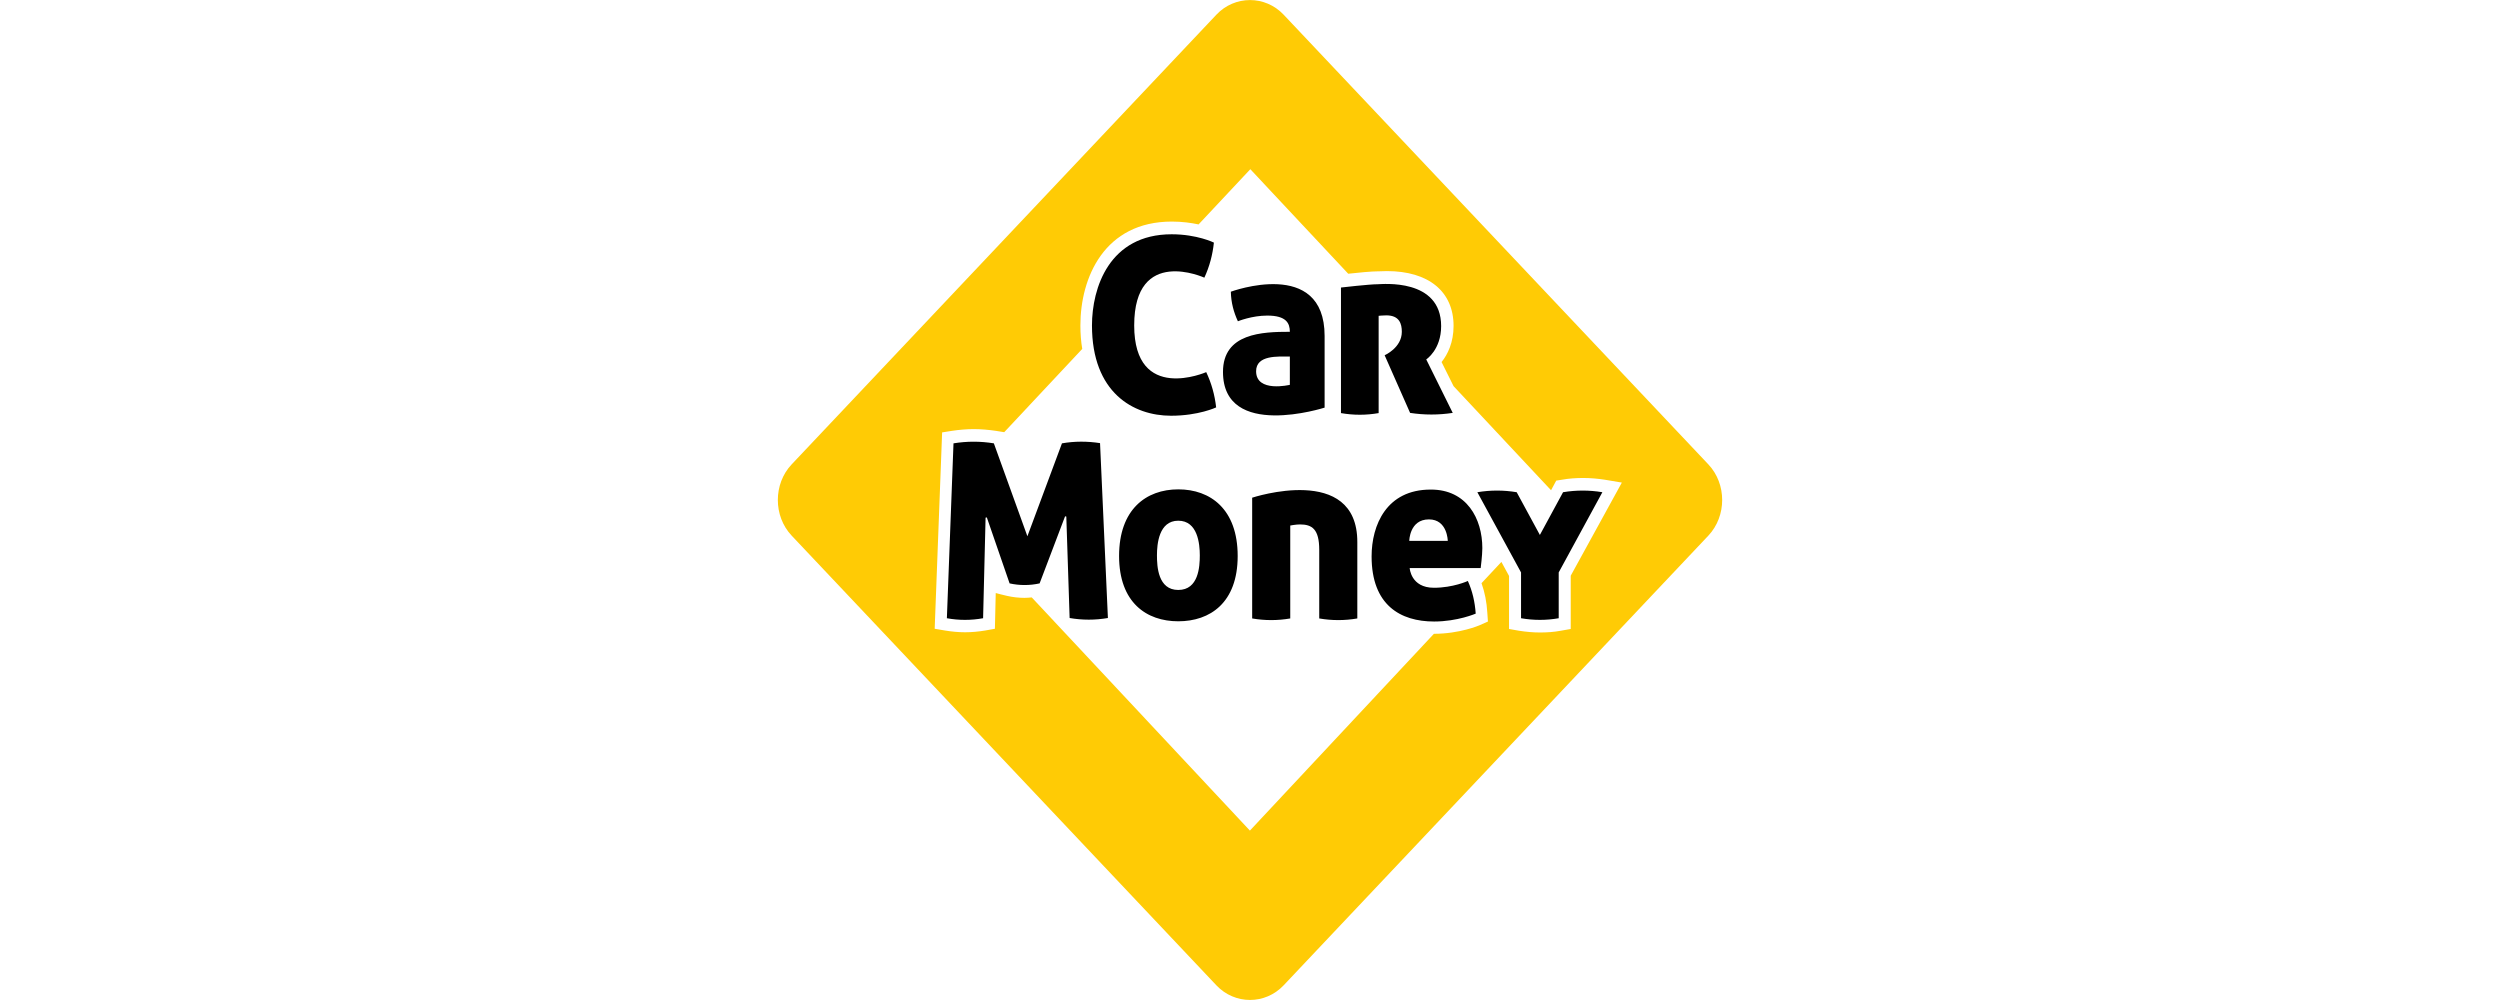 <svg width="180" height="72" viewBox="0 0 180 72" fill="none" xmlns="http://www.w3.org/2000/svg">
<path d="M123.002 33.436L92.422 1.058C91.096 -0.347 88.905 -0.347 87.579 1.058L56.999 33.436C55.673 34.841 55.673 37.16 56.999 38.565L87.579 70.943C88.905 72.348 91.096 72.348 92.422 70.943L123.002 38.565C124.328 37.16 124.328 34.841 123.002 33.436ZM113.092 41.452V45.286L112.377 45.413C111.885 45.507 111.378 45.539 110.872 45.539C110.38 45.539 109.873 45.492 109.366 45.413L108.651 45.286V41.468L108.1 40.458L106.669 41.989C106.907 42.651 107.042 43.361 107.086 44.103L107.131 44.75L106.565 45.002C106.505 45.034 105.089 45.634 103.241 45.634L89.993 59.803L74.286 43.014C74.107 43.03 73.928 43.046 73.764 43.046C73.347 43.046 72.93 42.998 72.513 42.904L72.051 42.793L71.693 42.699L71.633 45.271L70.933 45.397C70.456 45.476 69.964 45.523 69.487 45.523C69.01 45.523 68.519 45.476 68.042 45.397L67.297 45.271L67.833 31.133L68.534 31.022C69.055 30.943 69.592 30.896 70.113 30.896C70.635 30.896 71.171 30.943 71.708 31.022L72.2 31.101L72.304 31.117L77.922 25.121C77.833 24.6 77.788 24.032 77.788 23.432C77.788 19.977 79.517 15.953 84.375 15.953C85.12 15.953 85.776 16.048 86.297 16.158L90.023 12.182L97.072 19.709C97.742 19.63 98.786 19.535 99.233 19.535H99.292C99.412 19.535 99.605 19.519 99.859 19.519C102.854 19.519 104.657 20.987 104.657 23.464C104.657 24.647 104.24 25.515 103.793 26.067L104.657 27.803L111.676 35.298L112.049 34.604L112.451 34.541C112.973 34.446 113.494 34.415 114.001 34.415C114.523 34.415 115.044 34.462 115.551 34.541L116.773 34.746L113.092 41.452Z" fill="#FFCB05"/>
<path d="M84.315 29.933C81.588 29.933 78.622 28.26 78.622 23.432C78.622 20.734 79.859 16.868 84.359 16.868C86.192 16.868 87.4 17.467 87.4 17.467C87.31 18.335 87.087 19.187 86.714 19.992C86.714 19.992 81.662 17.688 81.662 23.432C81.662 29.065 86.848 26.793 86.848 26.793C87.221 27.582 87.459 28.418 87.563 29.333C87.563 29.333 86.297 29.933 84.315 29.933ZM92.869 23.889C92.869 23.274 92.615 22.722 91.244 22.722C90.127 22.722 89.128 23.132 89.128 23.132C88.83 22.485 88.636 21.791 88.621 21.002C88.621 21.002 95.372 18.509 95.372 24.189C95.372 24.647 95.372 29.349 95.372 29.349C95.372 29.349 88.055 31.7 88.055 26.777C88.055 23.984 90.887 23.889 92.869 23.889ZM90.44 26.73C90.44 28.292 92.869 27.708 92.869 27.708C92.869 27.708 92.869 26.13 92.869 25.672C92.019 25.672 90.44 25.546 90.44 26.73ZM76.461 31.921L73.972 38.611L71.558 31.921C70.59 31.763 69.621 31.763 68.652 31.921L68.175 44.513C69.04 44.67 69.919 44.67 70.783 44.513L70.962 37.27L71.052 37.254L72.691 42.004C73.406 42.162 74.136 42.162 74.852 42.004L76.685 37.175L76.774 37.191L77.013 44.497C77.936 44.655 78.846 44.655 79.769 44.497L79.203 31.905C78.279 31.763 77.37 31.763 76.461 31.921ZM99.277 22.738C99.277 22.738 99.575 22.706 99.813 22.706C100.767 22.706 100.931 23.321 100.931 23.889C100.931 25.041 99.694 25.578 99.694 25.578L101.527 29.728C102.555 29.885 103.569 29.885 104.597 29.728L102.689 25.878C102.689 25.878 103.762 25.183 103.762 23.479C103.762 20.008 99.5 20.465 99.202 20.465C98.591 20.465 96.55 20.702 96.55 20.702V29.743C97.459 29.901 98.353 29.901 99.262 29.743V22.738H99.277ZM89.113 40.031C89.113 43.408 87.116 44.733 84.836 44.733C82.556 44.733 80.574 43.392 80.574 40.031C80.574 36.67 82.526 35.234 84.836 35.234C87.146 35.234 89.113 36.655 89.113 40.031ZM86.386 39.984C86.386 39.163 86.237 37.491 84.836 37.491C83.435 37.491 83.301 39.179 83.301 39.984C83.301 40.789 83.376 42.477 84.836 42.477C86.297 42.477 86.386 40.805 86.386 39.984ZM115.371 35.44C114.433 35.282 113.479 35.282 112.54 35.44L110.871 38.517L109.202 35.44C108.263 35.282 107.309 35.282 106.37 35.44L109.515 41.215V44.513C110.424 44.67 111.333 44.67 112.227 44.513V41.215L115.371 35.44ZM106.728 39.463C106.728 39.984 106.609 40.899 106.609 40.899H101.497C101.497 40.899 101.572 42.319 103.241 42.319C104.627 42.319 105.685 41.83 105.685 41.83C106.013 42.556 106.192 43.329 106.251 44.181C106.251 44.181 104.94 44.749 103.256 44.749C100.827 44.749 98.755 43.566 98.755 40.063C98.755 37.806 99.828 35.25 103.002 35.25C105.61 35.234 106.728 37.349 106.728 39.463ZM104.239 38.943C104.239 38.943 104.224 37.396 102.883 37.396C101.482 37.396 101.467 38.943 101.467 38.943H104.239ZM90.156 35.834V44.528C91.066 44.686 91.99 44.686 92.898 44.528V37.838C92.898 37.838 93.301 37.759 93.599 37.759C94.463 37.759 94.985 38.091 94.985 39.59V44.528C95.894 44.686 96.818 44.686 97.727 44.528C97.727 44.528 97.727 39.495 97.727 39.037C97.742 33.325 90.156 35.834 90.156 35.834Z" fill="black"/>
</svg>
